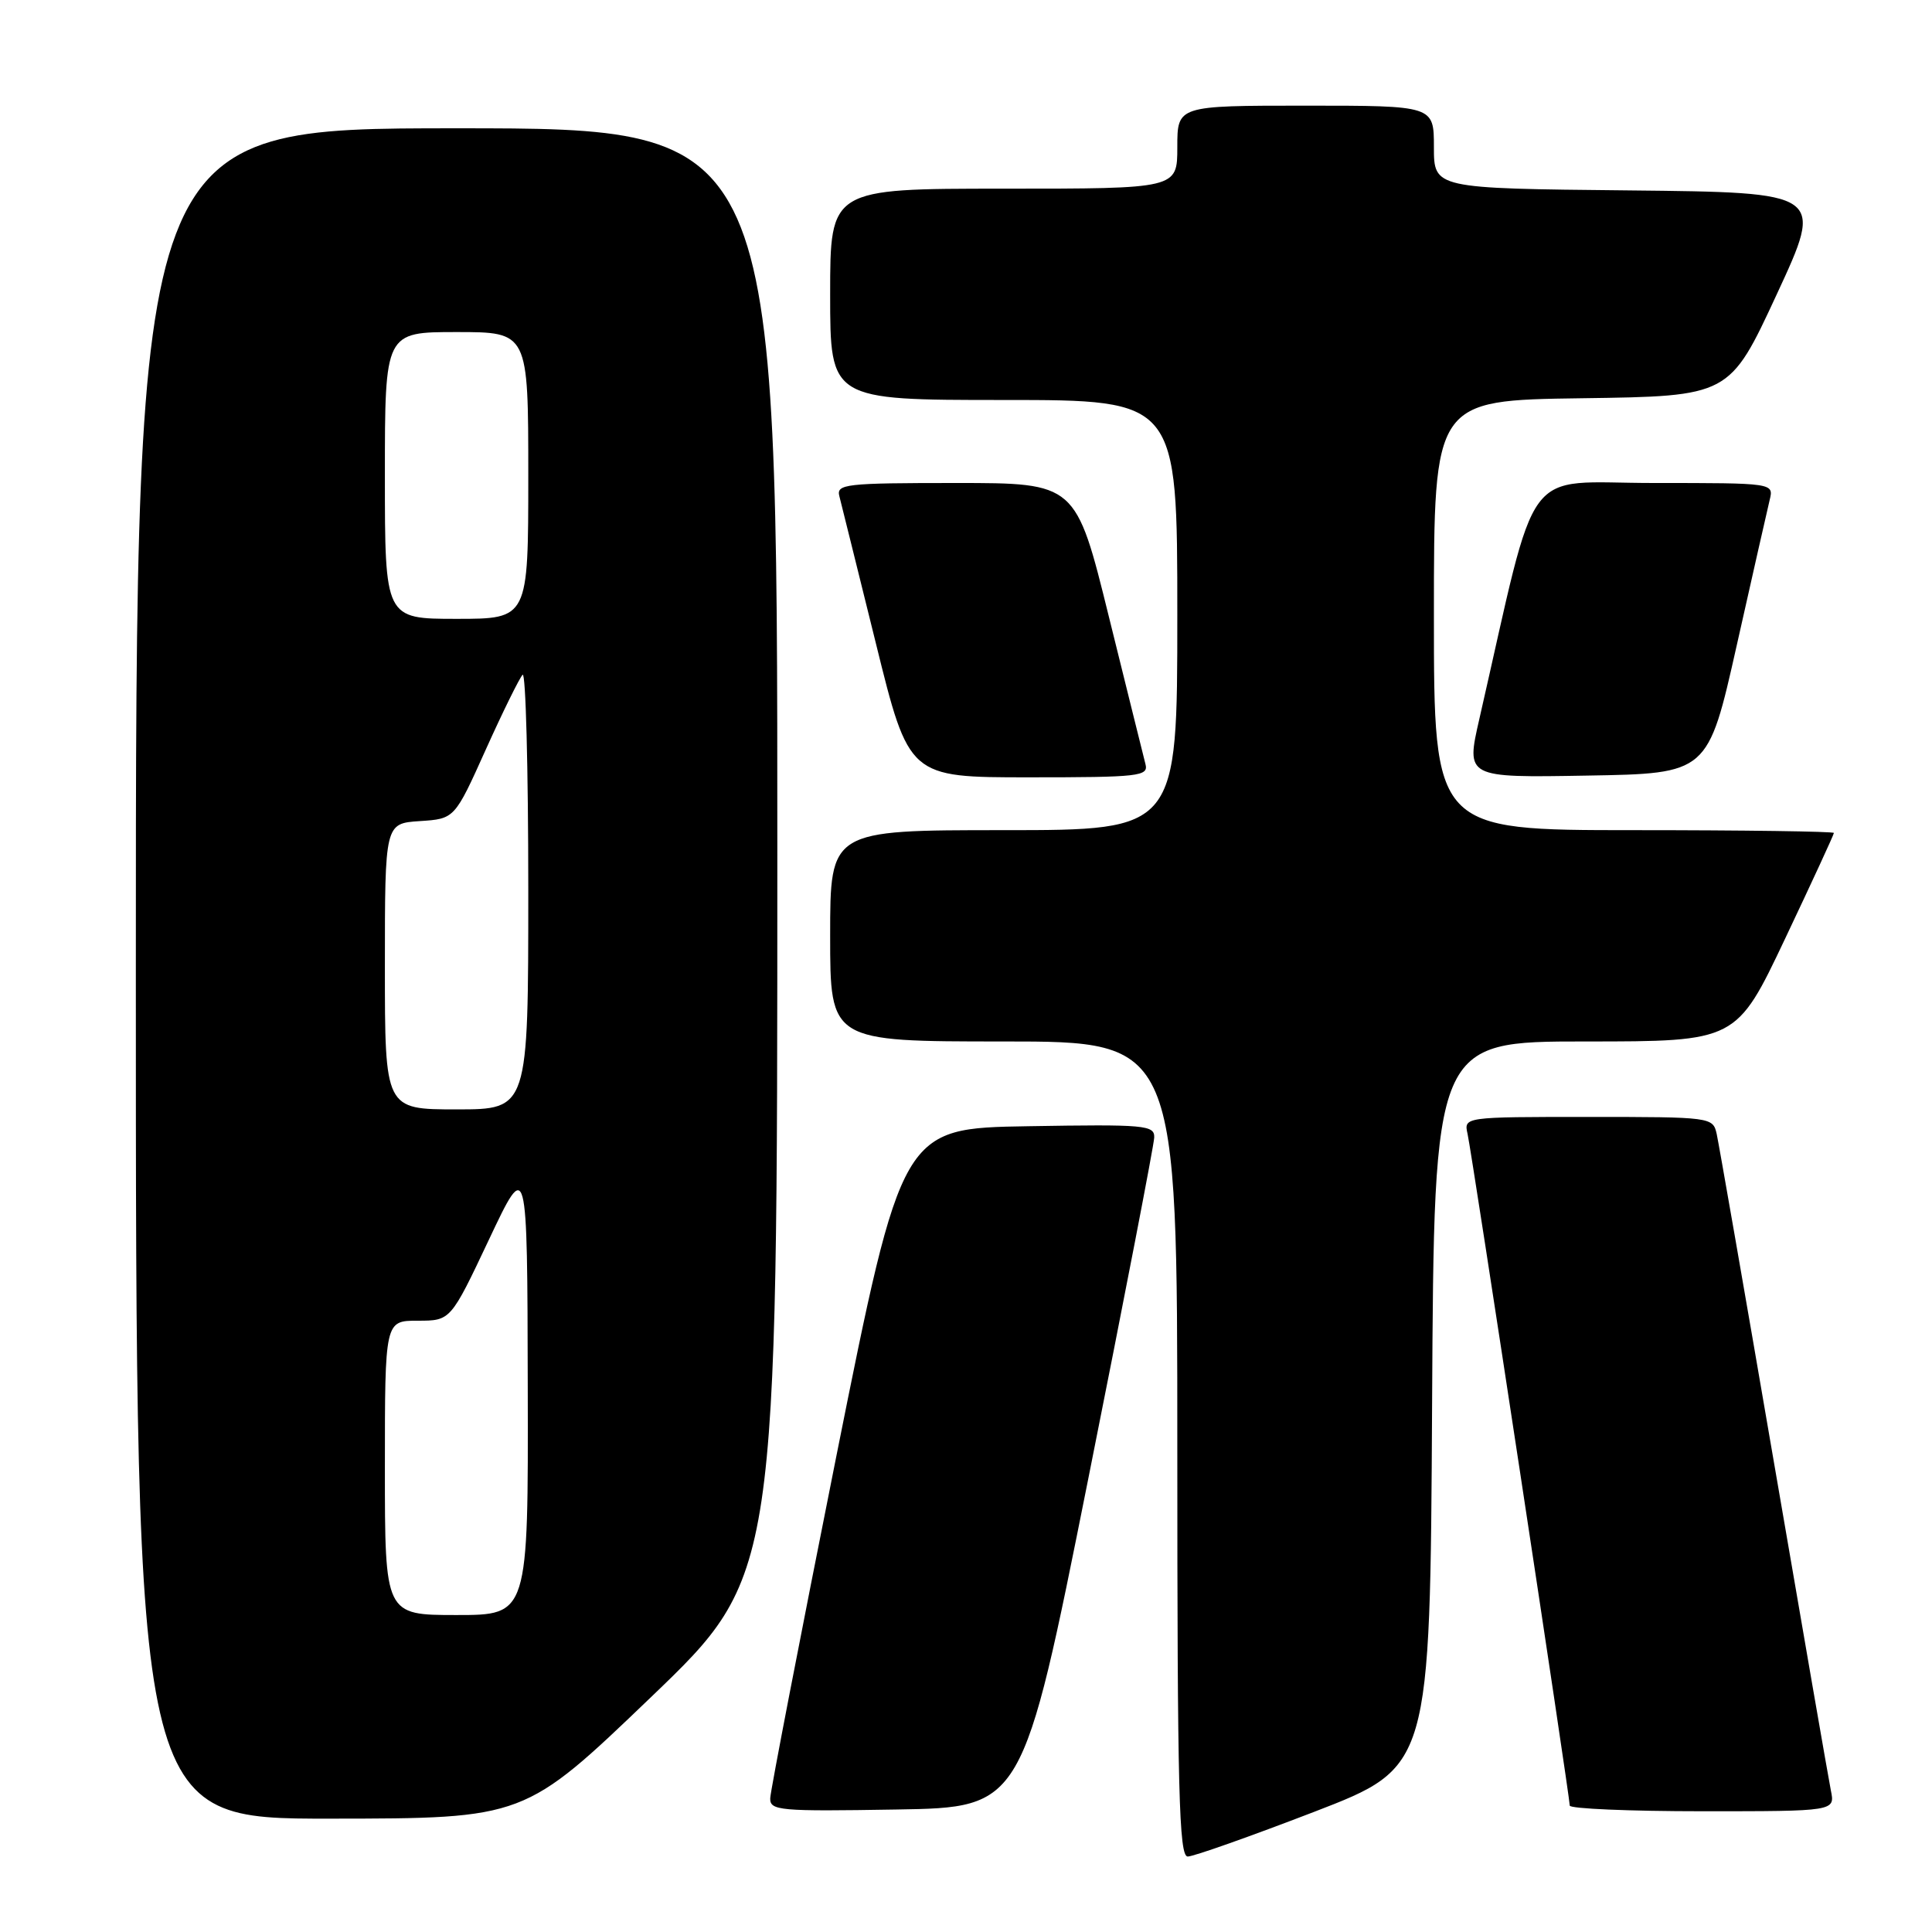 <?xml version="1.0" encoding="UTF-8" standalone="no"?>
<!DOCTYPE svg PUBLIC "-//W3C//DTD SVG 1.1//EN" "http://www.w3.org/Graphics/SVG/1.1/DTD/svg11.dtd" >
<svg xmlns="http://www.w3.org/2000/svg" xmlns:xlink="http://www.w3.org/1999/xlink" version="1.1" viewBox="0 0 256 256">
 <g >
 <path fill="currentColor"
d=" M 174.13 240.08 C 189.50 234.15 189.50 234.15 189.76 186.08 C 190.02 138.00 190.02 138.00 210.05 138.00 C 230.08 138.00 230.08 138.00 236.54 124.37 C 240.09 116.88 243.00 110.58 243.00 110.37 C 243.00 110.17 231.07 110.00 216.50 110.00 C 190.00 110.00 190.00 110.00 190.00 81.52 C 190.00 53.04 190.00 53.04 209.58 52.77 C 229.17 52.50 229.17 52.50 235.43 39.00 C 241.69 25.50 241.69 25.50 215.84 25.23 C 190.00 24.97 190.00 24.97 190.00 19.48 C 190.00 14.00 190.00 14.00 173.00 14.00 C 156.00 14.00 156.00 14.00 156.00 19.50 C 156.00 25.00 156.00 25.00 133.00 25.00 C 110.00 25.00 110.00 25.00 110.00 39.00 C 110.00 53.00 110.00 53.00 133.00 53.00 C 156.00 53.00 156.00 53.00 156.00 81.50 C 156.00 110.00 156.00 110.00 133.00 110.00 C 110.00 110.00 110.00 110.00 110.00 124.00 C 110.00 138.00 110.00 138.00 133.00 138.00 C 156.00 138.00 156.00 138.00 156.00 192.00 C 156.00 237.33 156.22 246.00 157.38 246.00 C 158.15 246.00 165.68 243.33 174.13 240.08 Z  M 86.25 224.89 C 103.00 208.82 103.00 208.82 103.00 112.91 C 103.00 17.00 103.00 17.00 60.50 17.00 C 18.00 17.00 18.00 17.00 18.00 129.00 C 18.00 241.00 18.00 241.00 43.75 240.98 C 69.50 240.96 69.50 240.96 86.25 224.89 Z  M 144.19 196.00 C 148.97 172.07 152.91 151.70 152.94 150.73 C 153.00 149.08 151.74 148.97 136.26 149.23 C 119.52 149.50 119.52 149.50 110.81 193.00 C 106.03 216.93 102.09 237.30 102.06 238.27 C 102.00 239.92 103.26 240.03 118.75 239.77 C 135.50 239.50 135.50 239.50 144.19 196.00 Z  M 242.60 237.25 C 242.30 235.74 238.88 216.05 235.01 193.50 C 231.14 170.95 227.74 151.49 227.47 150.25 C 226.97 148.03 226.76 148.00 210.46 148.00 C 193.96 148.00 193.96 148.00 194.46 150.25 C 195.03 152.77 208.00 238.07 208.00 239.25 C 208.00 239.66 215.91 240.00 225.58 240.00 C 243.16 240.00 243.16 240.00 242.60 237.25 Z  M 151.78 101.25 C 151.53 100.29 149.36 91.51 146.94 81.75 C 142.56 64.00 142.56 64.00 126.66 64.00 C 112.02 64.00 110.80 64.14 111.22 65.75 C 111.47 66.71 113.64 75.49 116.06 85.25 C 120.44 103.00 120.44 103.00 136.34 103.00 C 150.98 103.00 152.20 102.86 151.78 101.25 Z  M 230.13 85.50 C 232.23 76.15 234.19 67.49 234.49 66.25 C 235.04 64.00 235.04 64.00 219.12 64.00 C 201.45 64.00 203.94 60.63 196.02 95.27 C 194.24 103.05 194.24 103.05 210.28 102.77 C 226.31 102.50 226.31 102.50 230.13 85.50 Z  M 51.00 194.50 C 51.00 175.00 51.00 175.00 55.35 175.00 C 59.71 175.00 59.71 175.00 64.79 164.25 C 69.87 153.50 69.87 153.50 69.93 183.75 C 70.00 214.00 70.00 214.00 60.50 214.00 C 51.00 214.00 51.00 214.00 51.00 194.50 Z  M 51.00 128.05 C 51.00 109.11 51.00 109.11 55.62 108.80 C 60.24 108.50 60.24 108.50 64.37 99.32 C 66.64 94.28 68.84 89.82 69.25 89.41 C 69.66 89.00 70.00 101.79 70.00 117.83 C 70.00 147.00 70.00 147.00 60.50 147.00 C 51.00 147.00 51.00 147.00 51.00 128.05 Z  M 51.00 63.00 C 51.00 44.00 51.00 44.00 60.50 44.00 C 70.00 44.00 70.00 44.00 70.00 63.00 C 70.00 82.00 70.00 82.00 60.50 82.00 C 51.00 82.00 51.00 82.00 51.00 63.00 Z "/>
</g>
</svg>